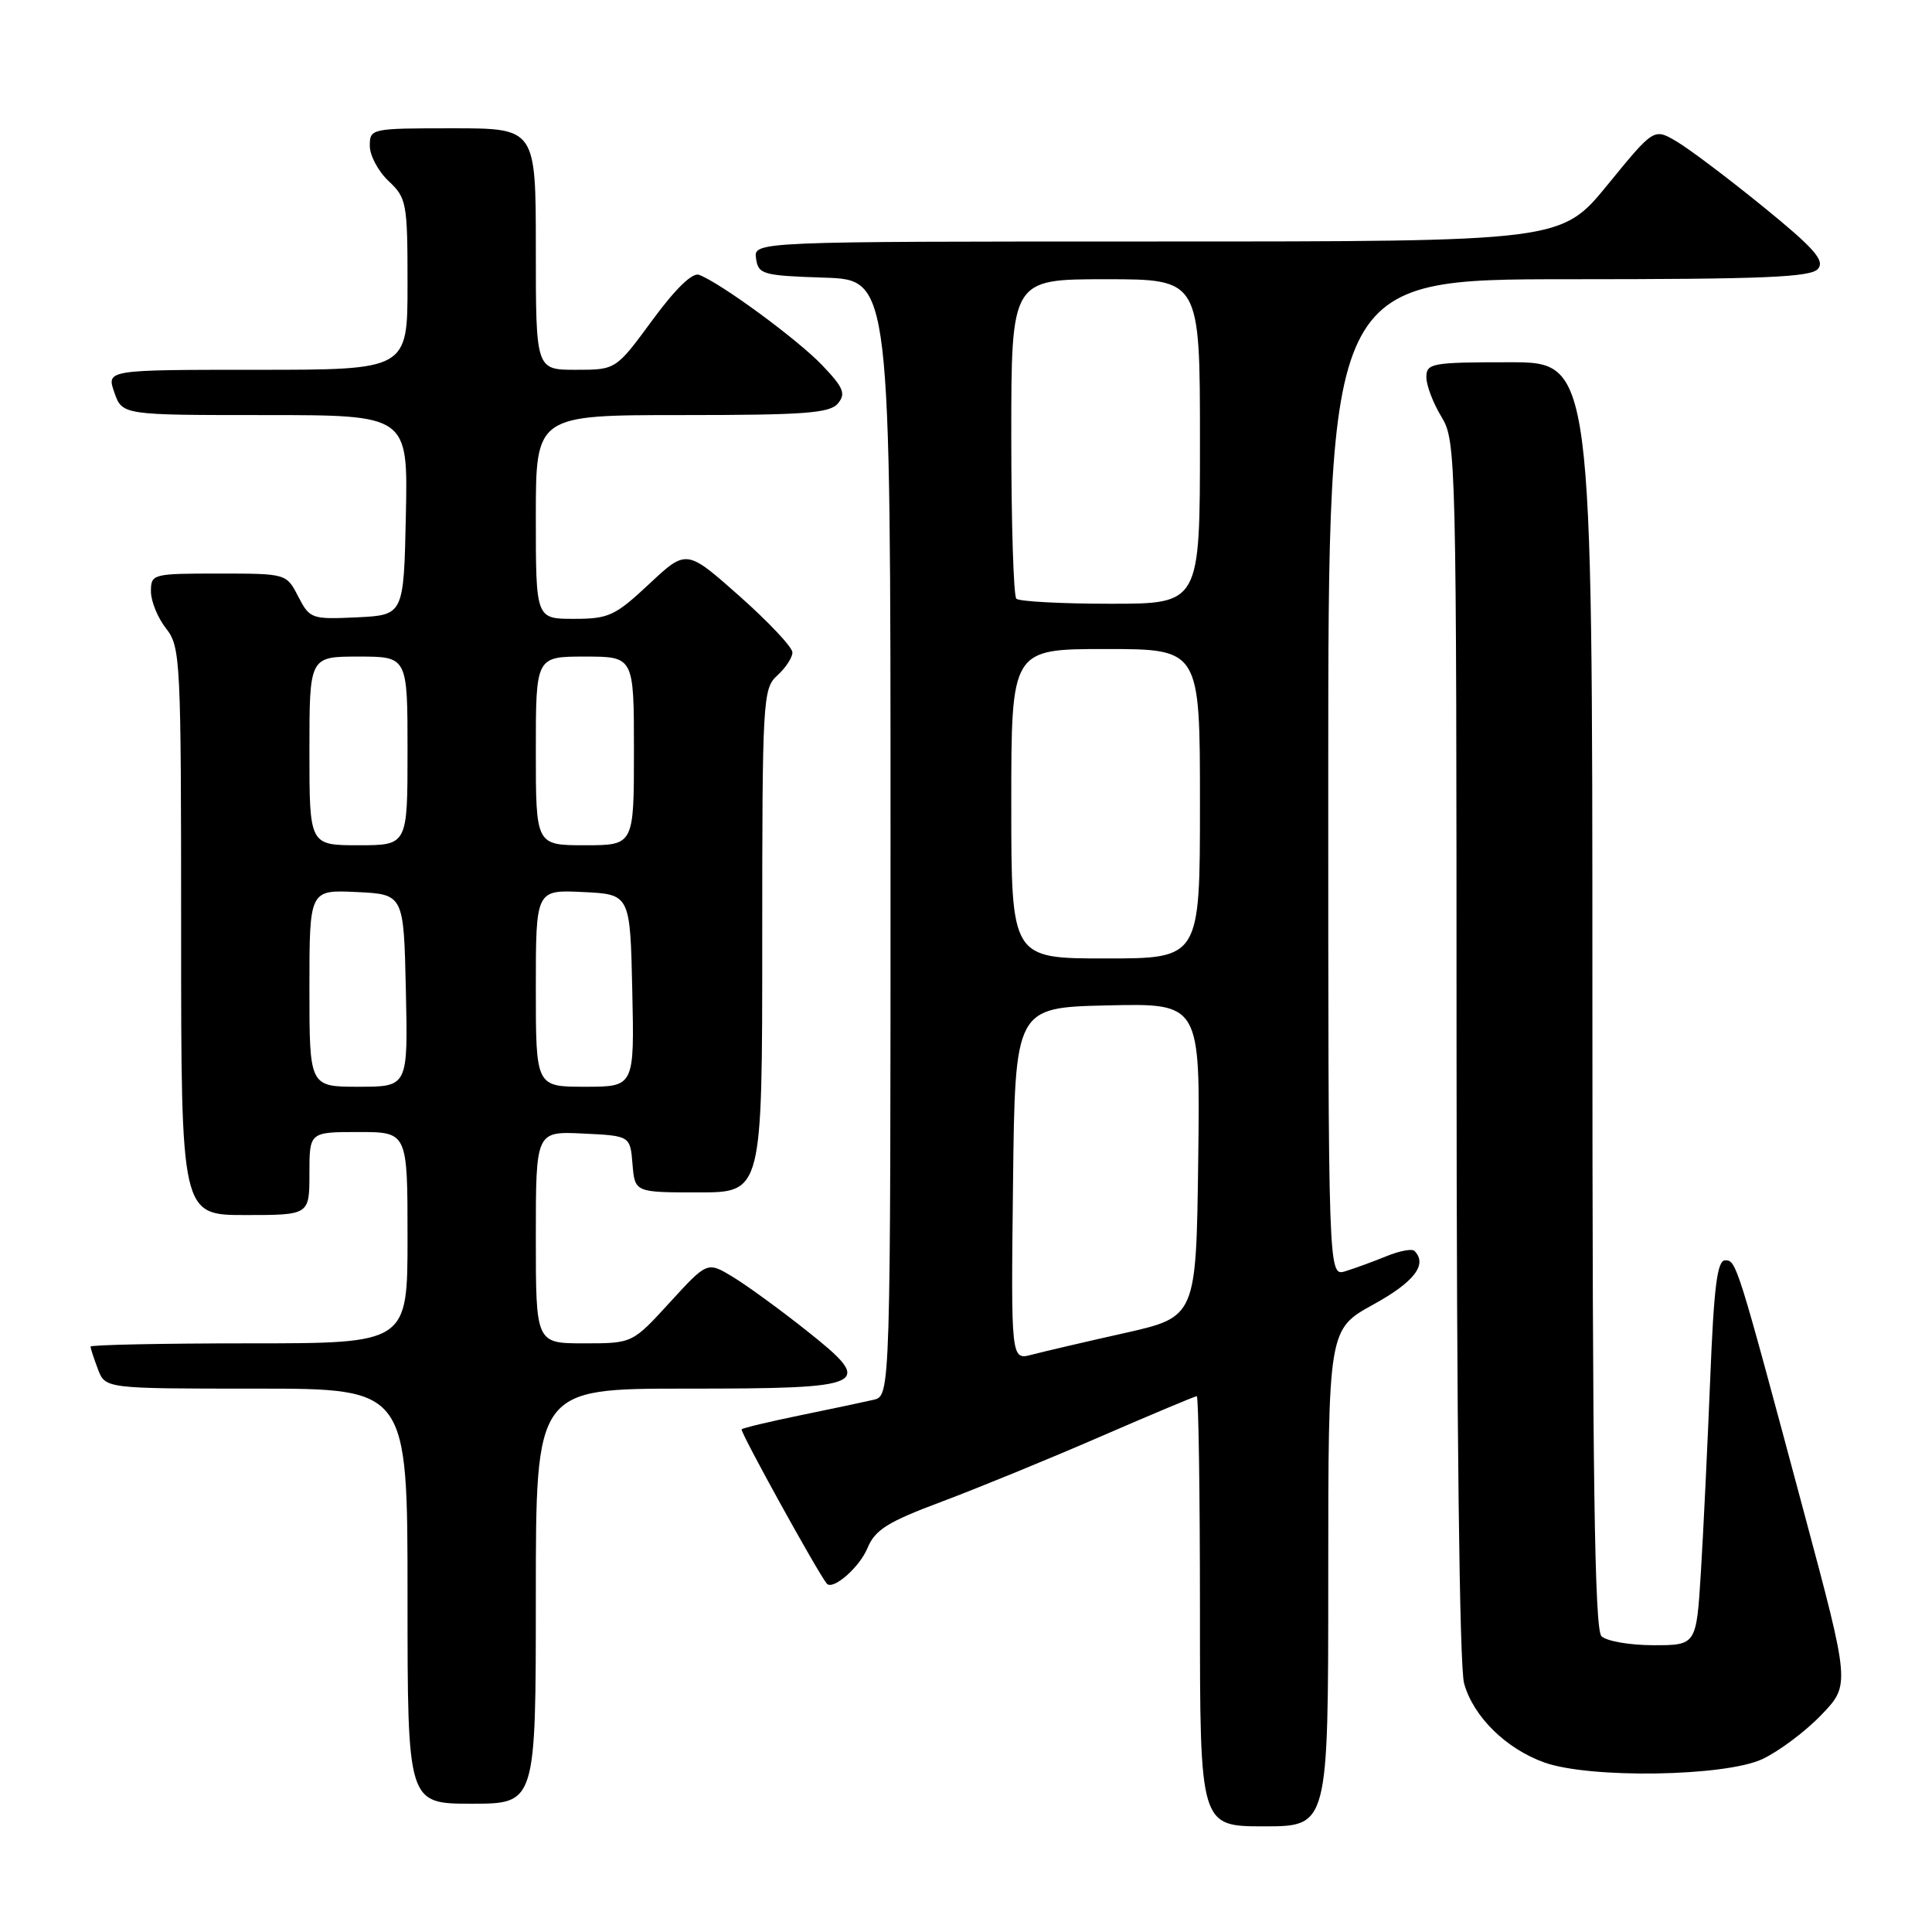 <?xml version="1.0" encoding="UTF-8" standalone="no"?>
<!DOCTYPE svg PUBLIC "-//W3C//DTD SVG 1.1//EN" "http://www.w3.org/Graphics/SVG/1.1/DTD/svg11.dtd" >
<svg xmlns="http://www.w3.org/2000/svg" xmlns:xlink="http://www.w3.org/1999/xlink" version="1.1" viewBox="0 0 256 256">
 <g >
 <path fill="currentColor"
d=" M 176.00 209.07 C 176.00 176.14 176.00 176.14 182.00 172.84 C 187.41 169.86 189.19 167.53 187.42 165.75 C 187.10 165.43 185.41 165.75 183.67 166.47 C 181.93 167.18 179.49 168.07 178.25 168.45 C 176.00 169.13 176.00 169.13 176.00 103.07 C 176.00 37.00 176.00 37.00 207.88 37.00 C 233.77 37.00 239.97 36.74 240.90 35.62 C 241.82 34.51 240.38 32.88 233.60 27.37 C 228.95 23.59 223.80 19.71 222.15 18.74 C 219.15 16.97 219.15 16.97 213.01 24.49 C 206.87 32.00 206.87 32.00 153.37 32.00 C 99.86 32.00 99.86 32.00 100.18 34.25 C 100.48 36.36 101.04 36.52 109.25 36.79 C 118.00 37.08 118.00 37.08 118.00 111.02 C 118.00 184.96 118.00 184.96 115.75 185.48 C 114.51 185.77 110.15 186.69 106.06 187.53 C 101.96 188.37 98.46 189.21 98.27 189.39 C 98.01 189.66 108.35 208.38 109.55 209.83 C 110.34 210.78 113.88 207.70 114.94 205.14 C 115.96 202.69 117.59 201.67 124.83 198.96 C 129.60 197.17 139.05 193.30 145.83 190.35 C 152.61 187.41 158.35 185.00 158.58 185.00 C 158.81 185.00 159.00 197.82 159.00 213.50 C 159.00 242.00 159.00 242.00 167.50 242.00 C 176.00 242.00 176.00 242.00 176.00 209.07 Z  M 71.00 211.50 C 71.00 184.00 71.00 184.00 90.88 184.00 C 115.29 184.00 116.08 183.61 106.78 176.24 C 103.33 173.50 98.97 170.33 97.11 169.20 C 93.72 167.15 93.72 167.15 88.76 172.57 C 83.80 178.00 83.80 178.00 77.40 178.00 C 71.00 178.00 71.00 178.00 71.00 163.95 C 71.00 149.90 71.00 149.90 77.25 150.20 C 83.50 150.50 83.50 150.50 83.81 154.25 C 84.12 158.00 84.12 158.00 92.56 158.00 C 101.00 158.00 101.00 158.00 101.00 124.65 C 101.00 92.58 101.08 91.24 103.00 89.50 C 104.10 88.50 105.00 87.13 105.00 86.45 C 105.00 85.76 101.84 82.41 97.98 78.98 C 90.96 72.76 90.96 72.76 86.02 77.38 C 81.50 81.61 80.66 82.00 76.04 82.00 C 71.00 82.00 71.00 82.00 71.00 68.50 C 71.00 55.00 71.00 55.00 90.38 55.00 C 106.61 55.00 109.96 54.75 111.03 53.46 C 112.11 52.16 111.77 51.35 108.91 48.36 C 105.63 44.94 95.54 37.53 92.64 36.42 C 91.75 36.07 89.51 38.25 86.43 42.44 C 81.61 49.00 81.61 49.00 76.31 49.00 C 71.00 49.00 71.00 49.00 71.00 33.00 C 71.00 17.00 71.00 17.00 60.00 17.00 C 49.15 17.00 49.00 17.03 49.00 19.33 C 49.00 20.60 50.12 22.71 51.50 24.00 C 53.88 26.24 54.00 26.89 54.00 37.67 C 54.00 49.00 54.00 49.00 34.05 49.00 C 14.10 49.00 14.10 49.00 15.15 52.00 C 16.20 55.00 16.20 55.00 35.13 55.00 C 54.06 55.00 54.06 55.00 53.78 68.25 C 53.50 81.50 53.50 81.50 47.30 81.80 C 41.28 82.08 41.05 82.00 39.52 79.05 C 37.95 76.00 37.95 76.00 28.97 76.00 C 20.20 76.00 20.00 76.05 20.00 78.37 C 20.00 79.67 20.90 81.87 22.00 83.27 C 23.92 85.71 24.00 87.33 24.00 123.41 C 24.00 161.00 24.00 161.00 32.50 161.00 C 41.00 161.00 41.00 161.00 41.00 155.50 C 41.00 150.00 41.00 150.00 47.50 150.00 C 54.00 150.00 54.00 150.00 54.00 164.00 C 54.00 178.00 54.00 178.00 33.00 178.00 C 21.45 178.00 12.00 178.20 12.00 178.43 C 12.00 178.67 12.44 180.02 12.98 181.43 C 13.95 184.00 13.95 184.00 33.98 184.00 C 54.00 184.00 54.00 184.00 54.00 211.50 C 54.00 239.00 54.00 239.00 62.50 239.00 C 71.00 239.00 71.00 239.00 71.00 211.50 Z  M 233.50 233.10 C 235.70 232.07 239.22 229.44 241.33 227.24 C 245.16 223.25 245.16 223.25 239.03 200.37 C 230.14 167.19 230.08 167.00 228.59 167.00 C 227.54 167.00 227.10 170.50 226.61 182.75 C 226.26 191.41 225.71 202.89 225.38 208.25 C 224.78 218.00 224.78 218.00 219.09 218.00 C 215.96 218.00 212.86 217.46 212.20 216.80 C 211.29 215.89 211.00 195.64 211.00 131.80 C 211.00 48.00 211.00 48.00 200.00 48.00 C 189.71 48.00 189.00 48.13 189.00 49.98 C 189.00 51.06 189.90 53.43 191.00 55.23 C 192.95 58.43 192.99 60.32 193.00 139.00 C 193.01 188.92 193.39 220.85 194.00 223.06 C 195.22 227.46 199.55 231.72 204.64 233.54 C 210.67 235.69 228.51 235.41 233.50 233.10 Z  M 134.23 156.86 C 134.50 133.50 134.50 133.50 146.77 133.22 C 159.04 132.94 159.04 132.94 158.77 153.72 C 158.50 174.50 158.50 174.50 149.00 176.64 C 143.78 177.81 138.25 179.10 136.73 179.50 C 133.96 180.23 133.96 180.23 134.23 156.86 Z  M 134.00 106.50 C 134.00 86.00 134.00 86.00 146.50 86.00 C 159.00 86.00 159.00 86.00 159.00 106.50 C 159.00 127.00 159.00 127.00 146.50 127.00 C 134.00 127.00 134.00 127.00 134.00 106.50 Z  M 134.67 79.33 C 134.30 78.97 134.00 69.29 134.00 57.83 C 134.00 37.00 134.00 37.00 146.50 37.00 C 159.00 37.00 159.00 37.00 159.00 58.50 C 159.00 80.00 159.00 80.00 147.17 80.00 C 140.66 80.00 135.03 79.70 134.67 79.33 Z  M 41.00 130.95 C 41.00 117.90 41.00 117.90 47.25 118.20 C 53.50 118.50 53.50 118.50 53.78 131.25 C 54.06 144.00 54.06 144.00 47.53 144.00 C 41.00 144.00 41.00 144.00 41.00 130.95 Z  M 71.00 130.95 C 71.00 117.90 71.00 117.90 77.25 118.20 C 83.50 118.50 83.50 118.50 83.78 131.25 C 84.06 144.00 84.06 144.00 77.53 144.00 C 71.00 144.00 71.00 144.00 71.00 130.95 Z  M 41.00 99.50 C 41.00 87.00 41.00 87.00 47.50 87.00 C 54.00 87.00 54.00 87.00 54.00 99.50 C 54.00 112.00 54.00 112.00 47.50 112.00 C 41.00 112.00 41.00 112.00 41.00 99.50 Z  M 71.00 99.50 C 71.00 87.00 71.00 87.00 77.50 87.00 C 84.00 87.00 84.00 87.00 84.00 99.50 C 84.00 112.00 84.00 112.00 77.50 112.00 C 71.00 112.00 71.00 112.00 71.00 99.50 Z "/>
</g>
</svg>